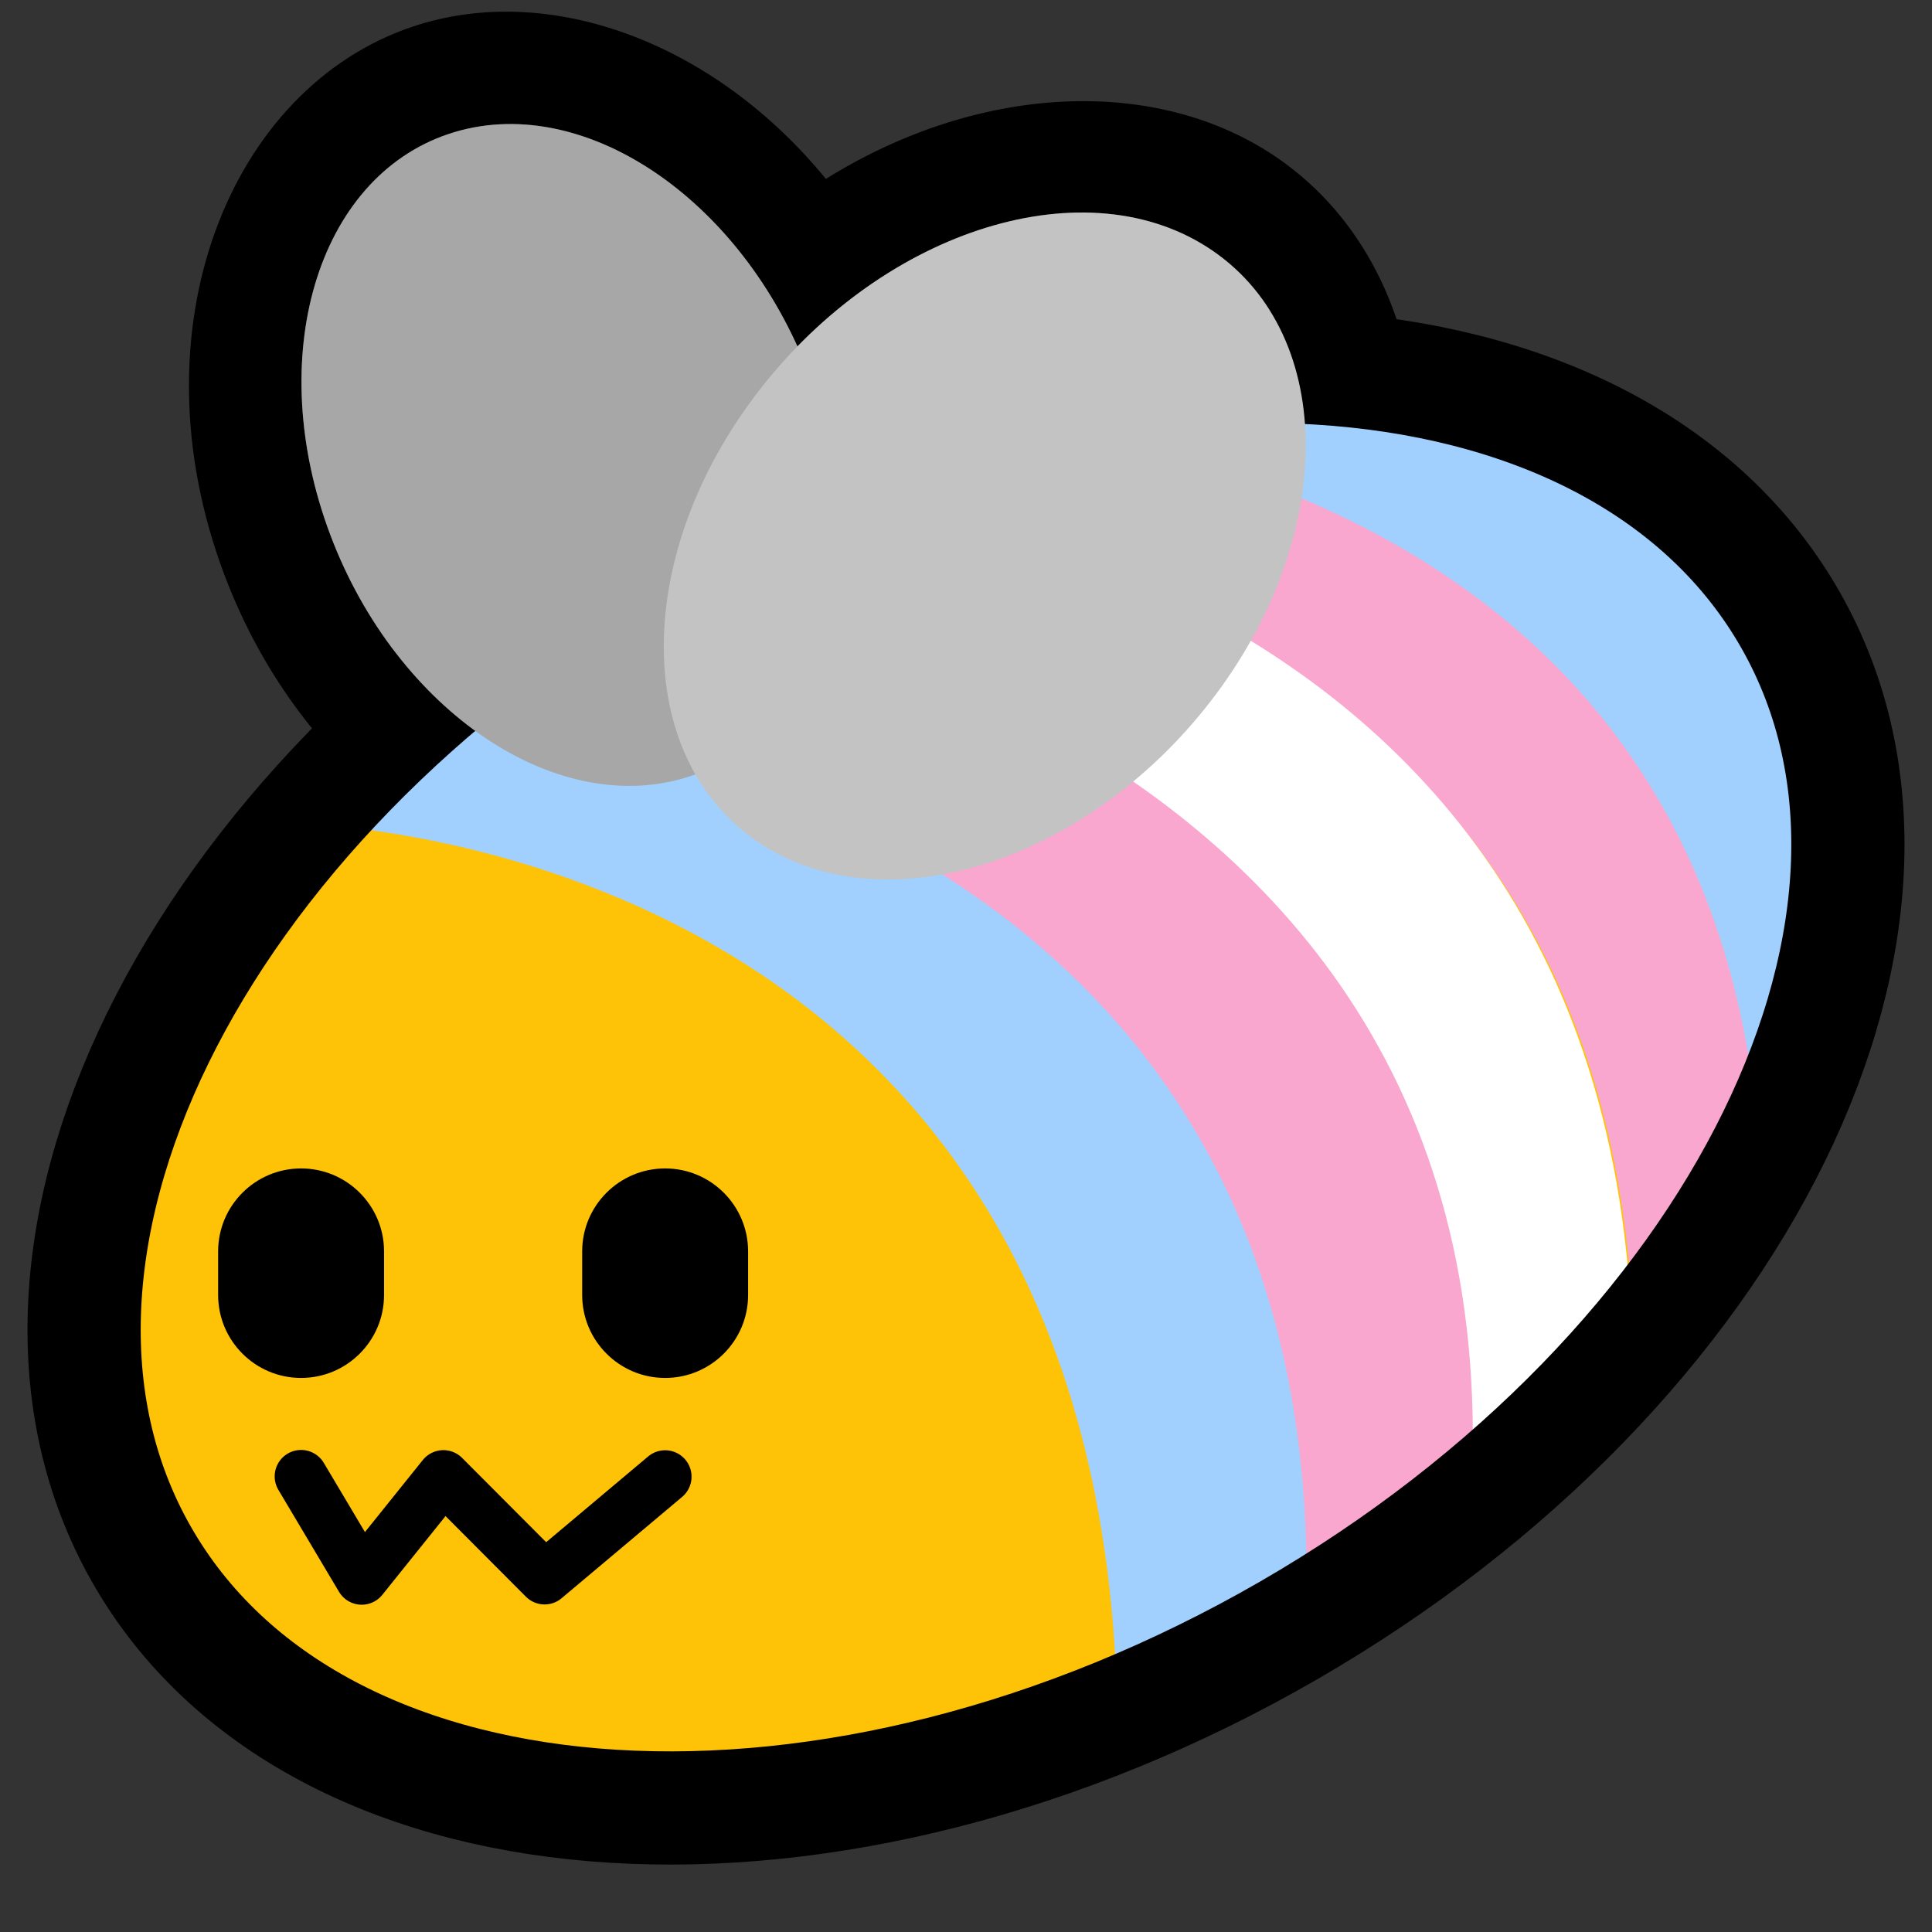 <?xml version="1.0" encoding="UTF-8" standalone="no"?>
<!DOCTYPE svg PUBLIC "-//W3C//DTD SVG 1.1//EN" "http://www.w3.org/Graphics/SVG/1.1/DTD/svg11.dtd">
<svg width="100%" height="100%" viewBox="0 0 256 256" version="1.1" xmlns="http://www.w3.org/2000/svg" xmlns:xlink="http://www.w3.org/1999/xlink" xml:space="preserve" xmlns:serif="http://www.serif.com/" style="fill-rule:evenodd;clip-rule:evenodd;stroke-linecap:round;stroke-linejoin:round;stroke-miterlimit:1.5;">
    <rect x="0" y="0" width="256" height="256" fill="#333333" stroke="none"/>
    <rect id="blobbee_flag_trans" x="0" y="0" width="256" height="256" style="fill:none;"/>
    <path id="Wings-outline" serif:id="Wings outline" d="M85.911,118.96C64.22,119.951 40.081,103.608 29.74,76.187C17.462,43.633 30.423,11.638 54.705,3.519C72.712,-2.502 94.597,5.565 109.433,23.705C130.196,10.768 154.388,9.924 170.338,21.686C192.186,37.798 194.54,74.364 171.369,103.256C148.655,131.579 112.048,138.809 90.631,123.014C88.938,121.766 87.365,120.412 85.911,118.96ZM92.141,102.617C93.99,105.847 96.453,108.67 99.534,110.942C115.64,122.82 142.585,115.171 159.667,93.871C176.749,72.572 177.541,45.636 161.435,33.758C146.642,22.849 122.705,28.412 105.665,45.894C96.041,24.687 76.012,12.211 59.461,17.745C41.949,23.6 34.92,47.416 43.775,70.894C52.629,94.372 74.036,108.68 91.548,102.824C91.747,102.758 91.945,102.689 92.141,102.617Z"/>
    <path id="Body" d="M85.271,72.055C145.288,37.404 213.16,41.534 236.743,81.272C260.326,121.009 230.747,181.404 170.729,216.054C110.712,250.705 42.84,246.576 19.257,206.838C-4.326,167.1 25.253,106.706 85.271,72.055Z" style="fill:rgb(254,194,7);"/>
    <g id="Stripes">
        <path d="M130.484,58.678C129.182,59.714 224.237,55.348 233.164,152.161C280.7,24.744 130.957,49.08 130.484,58.678Z" style="fill:rgb(161,208,255);"/>
        <path d="M233.164,153.168C227.465,59.753 132.786,57.55 133.303,54.776L98.021,67.843C98.021,67.843 212.342,66.068 216.414,176.145L230.249,154.847" style="fill:rgb(249,167,207);"/>
        <path d="M195.162,198.811L216.216,176.145C212.218,65.928 95.621,64.01 95.622,64.051L74.045,77.312C73.872,77.344 197.515,84.817 195.162,198.811Z" style="fill:white;"/>
        <path d="M78.512,75.161L58.353,90.89C58.353,90.89 174.247,102.428 173.015,214.93L194.78,200.34C202.854,88.75 77.286,76.105 75.505,77.508" style="fill:rgb(249,167,207);"/>
        <path d="M54.023,93.034L38.908,109.103C38.908,109.103 145.595,110.065 148.028,226.085L173.015,214.93C177.278,98.938 57.487,94.267 54.023,93.034Z" style="fill:rgb(161,208,255);"/>
    </g>
    <path id="Body-outline" serif:id="Body outline" d="M85.271,72.055C145.288,37.404 213.16,41.534 236.743,81.272C260.326,121.009 230.747,181.404 170.729,216.054C110.712,250.705 42.84,246.576 19.257,206.838C-4.326,167.1 25.253,106.706 85.271,72.055Z" style="fill:none;stroke:black;stroke-width:15px;"/>
    <g id="Wings">
        <path id="Back-wing" serif:id="Back wing" d="M59.461,17.745C76.973,11.89 98.38,26.197 107.234,49.675C116.089,73.154 109.06,96.969 91.548,102.824C74.036,108.68 52.629,94.372 43.775,70.894C34.92,47.416 41.949,23.6 59.461,17.745Z" style="fill:rgb(167,167,167);"/>
        <path id="Front-wing" serif:id="Front wing" d="M161.435,33.758C177.541,45.636 176.749,72.572 159.667,93.871C142.585,115.171 115.64,122.82 99.534,110.942C83.427,99.064 84.219,72.128 101.301,50.829C118.383,29.529 145.328,21.88 161.435,33.758Z" style="fill:rgb(195,195,195);"/>
    </g>
    <g id="Face">
        <path id="Mouth" d="M39.896,195.627L47.929,209.133L58.753,195.651L72.162,209.096L88.135,195.667" style="fill:none;stroke:black;stroke-width:7px;"/>
        <path id="Right-eye" serif:id="Right eye" d="M99.128,165.816L99.128,171.592C99.128,177.659 94.202,182.585 88.135,182.585C82.068,182.585 77.142,177.659 77.142,171.592L77.142,165.816C77.142,159.749 82.068,154.823 88.135,154.823C94.202,154.823 99.128,159.749 99.128,165.816Z"/>
        <path id="Left-eye" serif:id="Left eye" d="M50.889,165.816L50.889,171.592C50.889,177.659 45.963,182.585 39.896,182.585C33.828,182.585 28.903,177.659 28.903,171.592L28.903,165.816C28.903,159.749 33.828,154.823 39.896,154.823C45.963,154.823 50.889,159.749 50.889,165.816Z"/>
    </g>
</svg>
